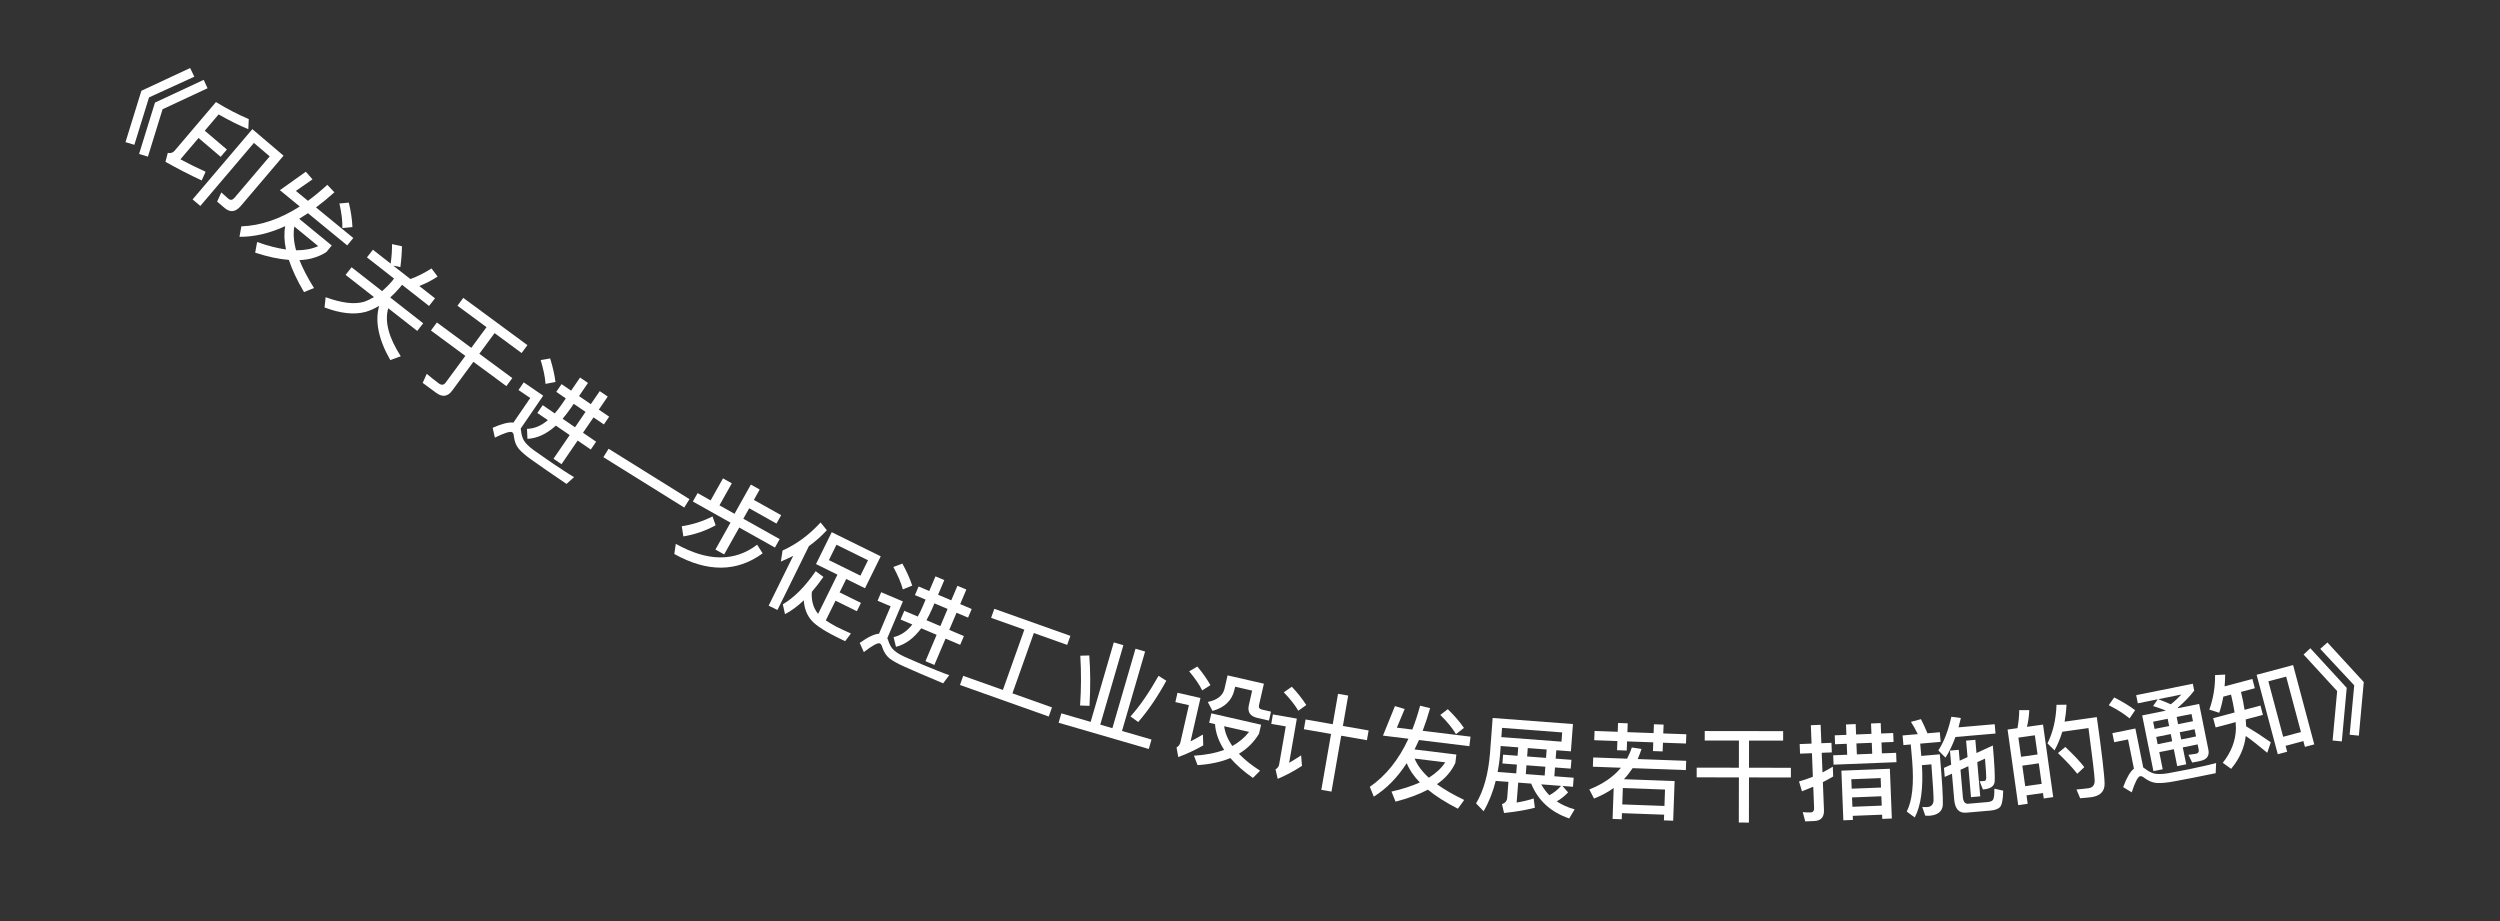<svg width="95" height="35" viewBox="0 0 95 35" fill="none" xmlns="http://www.w3.org/2000/svg">
<rect x="0" y="0" width="95" height="35" fill="#333333" stroke="none"/>
<path d="M7.225 2.585L7.384 2.915L5.663 3.701L5.105 5.503L4.769 5.401L5.373 3.449L7.225 2.585ZM7.741 3.035L7.887 3.354L6.178 4.151L5.621 5.952L5.285 5.851L5.889 3.899L7.741 3.035Z" fill="white"/>
<path d="M7.545 5.244L6.856 6.054C7.152 6.212 7.472 6.373 7.813 6.527L7.664 6.857C7.201 6.642 6.742 6.404 6.287 6.149L6.376 5.809C6.483 5.832 6.569 5.805 6.634 5.729L8.206 3.879C8.639 4.142 9.054 4.358 9.453 4.525L9.436 4.909C9.09 4.767 8.714 4.579 8.307 4.348L7.781 4.967L8.622 5.682L8.386 5.959L7.545 5.244ZM8.538 7.905L8.251 7.661L8.41 7.313L8.676 7.55C8.756 7.617 8.834 7.605 8.907 7.52L10.249 5.942L9.649 5.431L7.612 7.826L7.319 7.578L9.589 4.908L10.775 5.916L9.147 7.83C8.953 8.058 8.748 8.083 8.538 7.905Z" fill="white"/>
<path d="M10.636 7.227L11.621 6.525L11.875 6.815L11.244 7.255L11.702 7.631C11.949 7.45 12.193 7.247 12.438 7.024L12.707 7.307C12.47 7.521 12.236 7.712 12.008 7.882L13.425 9.044L13.194 9.325L11.703 8.102C11.588 8.179 11.476 8.247 11.369 8.314L12.606 9.329L12.403 9.577C12.114 9.764 11.775 9.869 11.379 9.885C11.507 10.208 11.693 10.562 11.932 10.945L11.552 11.099C11.29 10.656 11.099 10.245 10.977 9.876C10.593 9.846 10.166 9.755 9.697 9.602L9.77 9.197C10.171 9.339 10.538 9.434 10.867 9.481C10.798 9.155 10.789 8.858 10.839 8.594C10.241 8.869 9.66 9.003 9.1 8.999L9.172 8.602C9.908 8.575 10.648 8.323 11.391 7.846L10.636 7.227ZM11.185 8.608C11.137 8.874 11.158 9.177 11.251 9.511C11.575 9.513 11.857 9.46 12.091 9.352L11.185 8.608ZM13.255 7.699C13.336 8.035 13.381 8.346 13.392 8.629L13.009 8.667C13.018 8.405 12.981 8.096 12.897 7.732L13.255 7.699Z" fill="white"/>
<path d="M15.274 9.358C15.271 9.609 15.252 9.874 15.214 10.149L14.943 10.094L15.595 10.604C15.849 10.513 16.117 10.378 16.398 10.201L16.629 10.509C16.397 10.663 16.163 10.78 15.932 10.868L16.53 11.336L16.304 11.626L15.277 10.822L15.2 10.92C15.076 11.066 14.951 11.193 14.828 11.304L16.082 12.285L15.855 12.575L14.753 11.713C14.609 12.215 14.769 12.822 15.229 13.538L14.831 13.683C14.382 12.895 14.243 12.208 14.408 11.621C14.236 11.725 14.063 11.803 13.892 11.852C13.456 11.968 12.936 11.912 12.333 11.683L12.374 11.294C12.982 11.516 13.465 11.574 13.826 11.47C13.957 11.425 14.086 11.364 14.211 11.289L13.133 10.446L13.36 10.156L14.52 11.063C14.648 10.95 14.776 10.826 14.898 10.683L14.974 10.586L13.944 9.78L14.171 9.49L14.845 10.017C14.884 9.753 14.899 9.506 14.897 9.276L15.274 9.358Z" fill="white"/>
<path d="M17.604 11.319L20.042 13.115L19.821 13.415L18.794 12.658L18.215 13.443L19.467 14.367L19.242 14.672L17.989 13.749L17.18 14.847C17.014 15.072 16.809 15.101 16.574 14.927L16.062 14.55L16.216 14.206C16.373 14.337 16.526 14.46 16.674 14.569C16.777 14.645 16.864 14.634 16.931 14.544L17.683 13.524L16.376 12.56L16.602 12.254L17.909 13.218L18.488 12.432L17.384 11.618L17.604 11.319Z" fill="white"/>
<path d="M20.906 13.622C21.006 13.943 21.073 14.241 21.108 14.516L20.73 14.587C20.714 14.334 20.652 14.035 20.545 13.681L20.906 13.622ZM20.771 17.872C20.592 17.75 20.4 17.613 20.194 17.468C19.985 17.32 19.827 17.183 19.714 17.057C19.609 16.927 19.551 16.771 19.529 16.591C19.524 16.506 19.503 16.452 19.463 16.425C19.397 16.38 19.177 16.447 18.805 16.629L18.721 16.256C19.069 16.102 19.332 16.035 19.51 16.059L20.149 15.125L19.703 14.82L19.902 14.53L20.641 15.036L19.785 16.287C19.79 16.309 19.797 16.334 19.8 16.365C19.812 16.504 19.846 16.624 19.899 16.723C19.963 16.835 20.085 16.962 20.272 17.099C20.454 17.229 20.67 17.381 20.924 17.555C21.083 17.664 21.25 17.773 21.421 17.885C21.588 17.995 21.721 18.076 21.815 18.131L21.527 18.389L20.771 17.872ZM21.339 14.597L21.702 14.845L22.043 14.347L22.343 14.552L22.003 15.051L22.451 15.358L22.79 14.863L23.094 15.07L22.755 15.566L23.148 15.834L22.947 16.128L22.554 15.86L22.154 16.444L22.653 16.785L22.45 17.082L21.951 16.741L21.337 17.639L21.033 17.431L21.648 16.533L21.123 16.174C20.77 16.491 20.413 16.658 20.043 16.676L20.026 16.296C20.301 16.291 20.566 16.181 20.819 15.966L20.419 15.693L20.623 15.396L21.081 15.71C21.172 15.607 21.257 15.496 21.341 15.373L21.501 15.139L21.138 14.891L21.339 14.597ZM21.802 15.345L21.691 15.506C21.587 15.658 21.482 15.79 21.379 15.913L21.851 16.236L22.25 15.652L21.802 15.345Z" fill="white"/>
<path d="M23.127 17.053L26.2 18.968L26.001 19.287L22.928 17.372L23.127 17.053Z" fill="white"/>
<path d="M28.533 18.414L28.868 18.602L28.647 18.996L29.684 19.577L29.506 19.895L28.469 19.314L28.246 19.711L29.628 20.486L29.448 20.807L28.091 20.046L27.518 21.068L27.186 20.883L27.759 19.86L26.329 19.058L26.509 18.737L27.004 19.015L27.474 18.178L27.809 18.366L27.339 19.203L27.912 19.524L28.533 18.414ZM28.771 20.698L28.981 21.027C28.002 21.743 26.882 21.753 25.624 21.052L25.68 20.666C26.887 21.343 27.918 21.352 28.771 20.698ZM27.076 19.624L27.194 19.961C26.81 20.172 26.4 20.314 25.967 20.383L25.908 19.997C26.32 19.934 26.711 19.809 27.076 19.624Z" fill="white"/>
<path d="M30.141 21.124C29.987 21.2 29.83 21.274 29.673 21.339L29.737 20.92C30.276 20.677 30.755 20.32 31.182 19.853L31.42 20.149C31.21 20.375 30.98 20.579 30.738 20.753L29.543 23.179L29.209 23.015L30.141 21.124ZM31.606 20.223L33.468 21.14L32.87 22.353L32.157 22.001L31.905 22.511L32.716 22.91L32.561 23.226L31.75 22.826L31.38 23.576C31.488 23.647 31.619 23.725 31.77 23.808C31.971 23.907 32.159 23.996 32.335 24.073L32.115 24.366L31.77 24.197C31.255 23.938 30.927 23.709 30.79 23.517C30.643 23.325 30.56 23.087 30.544 22.812C30.307 23.039 30.069 23.215 29.83 23.338L29.747 22.963C30.18 22.708 30.596 22.289 30.996 21.706L31.29 21.922C31.141 22.134 30.995 22.321 30.85 22.49C30.836 22.644 30.85 22.789 30.886 22.931C30.927 23.085 30.995 23.217 31.089 23.326L31.823 21.837L31.008 21.435L31.606 20.223ZM32.696 21.875L32.984 21.29L31.786 20.699L31.498 21.284L32.696 21.875Z" fill="white"/>
<path d="M34.29 21.416C34.452 21.71 34.577 21.989 34.665 22.253L34.308 22.397C34.243 22.152 34.123 21.871 33.948 21.545L34.29 21.416ZM34.997 25.609C34.798 25.524 34.583 25.428 34.352 25.326C34.118 25.223 33.936 25.119 33.8 25.019C33.672 24.912 33.584 24.77 33.527 24.599C33.505 24.516 33.474 24.467 33.43 24.449C33.356 24.417 33.153 24.527 32.825 24.779L32.669 24.43C32.979 24.21 33.224 24.092 33.403 24.081L33.845 23.039L33.348 22.828L33.485 22.504L34.31 22.854L33.718 24.25C33.727 24.27 33.739 24.293 33.748 24.323C33.787 24.457 33.844 24.568 33.916 24.655C34.001 24.752 34.145 24.852 34.355 24.95C34.56 25.041 34.802 25.148 35.085 25.268C35.262 25.343 35.448 25.417 35.637 25.493C35.823 25.568 35.969 25.621 36.072 25.656L35.84 25.966L34.997 25.609ZM34.907 22.286L35.312 22.458L35.548 21.902L35.883 22.044L35.647 22.6L36.148 22.812L36.383 22.26L36.721 22.403L36.487 22.956L36.925 23.142L36.786 23.469L36.348 23.284L36.072 23.935L36.628 24.171L36.487 24.503L35.931 24.267L35.506 25.268L35.168 25.125L35.592 24.123L35.007 23.875C34.724 24.255 34.407 24.489 34.047 24.58L33.956 24.211C34.225 24.151 34.462 23.991 34.668 23.731L34.222 23.542L34.363 23.211L34.875 23.428C34.943 23.309 35.005 23.183 35.062 23.047L35.173 22.785L34.768 22.614L34.907 22.286ZM35.508 22.927L35.432 23.108C35.36 23.277 35.283 23.427 35.206 23.568L35.733 23.792L36.009 23.14L35.508 22.927Z" fill="white"/>
<path d="M38.925 23.927L37.662 23.478L37.784 23.135L40.675 24.163L40.553 24.506L39.286 24.055L38.472 26.347L39.976 26.882L39.852 27.228L36.479 26.029L36.602 25.682L38.11 26.218L38.925 23.927Z" fill="white"/>
<path d="M42.324 24.412L42.688 24.518L41.81 27.537L42.271 27.671L43.149 24.652L43.514 24.758L42.636 27.777L43.757 28.103L43.653 28.461L40.227 27.464L40.331 27.107L41.445 27.431L42.324 24.412ZM44.025 25.682L44.32 25.868C43.982 26.486 43.626 27.007 43.252 27.436L42.959 27.225C43.303 26.843 43.662 26.326 44.025 25.682ZM41.392 24.907C41.438 25.479 41.44 26.117 41.401 26.822L41.043 26.809C41.088 26.169 41.088 25.536 41.052 24.917L41.392 24.907Z" fill="white"/>
<path d="M45.498 25.327C45.705 25.571 45.868 25.81 45.997 26.036L45.684 26.235C45.578 26.018 45.412 25.775 45.189 25.511L45.498 25.327ZM44.745 26.324L45.618 26.524L45.241 28.173C45.385 28.1 45.541 28.012 45.711 27.912L45.723 28.325C45.416 28.501 45.099 28.65 44.773 28.768L44.709 28.401C44.784 28.36 44.835 28.298 44.854 28.216L45.178 26.797L44.664 26.679L44.745 26.324ZM46.031 27.107L47.922 27.539L47.844 27.879C47.652 28.2 47.397 28.453 47.078 28.643C47.291 28.864 47.561 29.082 47.883 29.287L47.611 29.561C47.257 29.316 46.974 29.062 46.754 28.807C46.4 28.956 45.981 29.044 45.507 29.075L45.371 28.716C45.812 28.69 46.194 28.617 46.518 28.494C46.311 28.176 46.193 27.85 46.171 27.516L45.949 27.465L46.031 27.107ZM46.518 27.596C46.553 27.854 46.656 28.103 46.83 28.348C47.084 28.205 47.297 28.028 47.465 27.812L46.518 27.596ZM46.648 25.664L48.028 25.98L47.841 26.799C47.821 26.884 47.858 26.942 47.955 26.964L48.298 27.043L48.221 27.382L47.78 27.281C47.503 27.218 47.397 27.054 47.456 26.797L47.582 26.243L46.935 26.095L46.908 26.212C46.816 26.617 46.537 26.886 46.076 27.015L45.896 26.674C46.257 26.601 46.472 26.432 46.533 26.167L46.648 25.664Z" fill="white"/>
<path d="M49.612 27.34L50.644 27.52L50.845 26.365L51.231 26.432L51.03 27.587L52.008 27.757L51.943 28.127L50.966 27.957L50.596 30.081L50.21 30.014L50.58 27.89L49.547 27.71L49.612 27.34ZM49.089 26.096C49.312 26.334 49.495 26.564 49.638 26.792L49.336 27.008C49.211 26.795 49.029 26.561 48.784 26.307L49.089 26.096ZM48.37 27.148L49.28 27.307L48.988 28.985C49.132 28.905 49.283 28.809 49.443 28.703L49.475 29.103C49.182 29.295 48.873 29.461 48.553 29.596L48.47 29.236C48.546 29.193 48.593 29.132 48.607 29.053L48.859 27.603L48.308 27.507L48.37 27.148Z" fill="white"/>
<path d="M52.552 27.953L53.008 26.832L53.377 26.942L53.081 27.651L53.668 27.723C53.78 27.439 53.877 27.136 53.965 26.816L54.344 26.911C54.258 27.219 54.162 27.506 54.061 27.771L55.88 27.993L55.836 28.355L53.922 28.121C53.866 28.247 53.807 28.365 53.753 28.479L55.342 28.673L55.303 28.991C55.16 29.304 54.929 29.574 54.603 29.8C54.885 30.003 55.231 30.203 55.639 30.398L55.4 30.731C54.941 30.498 54.56 30.254 54.26 30.008C53.919 30.188 53.51 30.339 53.031 30.462L52.877 30.081C53.291 29.986 53.652 29.869 53.955 29.733C53.722 29.495 53.554 29.249 53.456 28.999C53.098 29.552 52.68 29.976 52.204 30.272L52.053 29.899C52.66 29.482 53.149 28.873 53.521 28.072L52.552 27.953ZM53.755 28.826C53.858 29.076 54.037 29.32 54.295 29.553C54.57 29.381 54.779 29.185 54.919 28.968L53.755 28.826ZM55.016 26.949C55.265 27.189 55.469 27.427 55.63 27.661L55.327 27.898C55.194 27.672 54.998 27.43 54.731 27.168L55.016 26.949Z" fill="white"/>
<path d="M57.117 28.677L57.668 28.719L57.692 28.399L57.026 28.349L57.003 28.652C56.985 28.892 56.951 29.122 56.911 29.335L57.617 29.389L57.642 29.054L57.092 29.012L57.117 28.677ZM56.837 29.675C56.729 30.104 56.575 30.489 56.377 30.827L56.091 30.529C56.38 30.045 56.556 29.413 56.62 28.623L56.721 27.283L59.772 27.514L59.694 28.551L59.14 28.509L59.115 28.828L59.714 28.873L59.688 29.208L59.09 29.163L59.065 29.498L59.799 29.554L59.773 29.897L59.374 29.866L59.588 30.111C59.453 30.253 59.308 30.367 59.157 30.452C59.352 30.583 59.577 30.684 59.836 30.756L59.63 31.101C58.926 30.86 58.446 30.418 58.185 29.777L57.691 29.739L57.633 30.497C57.877 30.455 58.094 30.404 58.279 30.341L58.325 30.694C57.993 30.781 57.603 30.848 57.154 30.894L57.075 30.555C57.199 30.516 57.265 30.437 57.275 30.309L57.32 29.711L56.837 29.675ZM58.568 29.805C58.653 29.96 58.755 30.096 58.874 30.218C59.033 30.137 59.182 30.02 59.322 29.863L58.568 29.805ZM58.773 28.481L58.055 28.427L58.031 28.746L58.749 28.8L58.773 28.481ZM57.98 29.416L58.698 29.47L58.723 29.135L58.005 29.081L57.98 29.416ZM59.363 27.832L57.078 27.659L57.051 28.01L59.337 28.183L59.363 27.832Z" fill="white"/>
<path d="M63.635 29.68L63.581 31.187L63.229 31.174L63.237 30.958L61.634 30.9L61.626 31.132L61.278 31.119L61.32 29.944C61.098 30.104 60.849 30.235 60.573 30.345L60.394 29.999C60.905 29.797 61.307 29.523 61.596 29.174L60.529 29.135L60.542 28.783L61.829 28.83C61.902 28.692 61.963 28.55 62.008 28.404L62.378 28.461C62.334 28.596 62.285 28.722 62.233 28.844L64.075 28.911L64.063 29.263L62.04 29.19C61.938 29.342 61.829 29.482 61.709 29.61L63.635 29.68ZM61.646 30.568L63.249 30.626L63.271 30.003L61.668 29.945L61.646 30.568ZM60.594 27.776L61.473 27.808L61.486 27.473L61.853 27.486L61.841 27.822L62.837 27.858L62.849 27.522L63.217 27.535L63.204 27.871L64.08 27.902L64.067 28.254L63.192 28.223L63.18 28.554L62.812 28.541L62.824 28.209L61.828 28.173L61.816 28.521L61.448 28.508L61.461 28.16L60.581 28.128L60.594 27.776Z" fill="white"/>
<path d="M64.78 27.779L67.76 27.783L67.759 28.143L66.463 28.142L66.462 29.174L68.054 29.176L68.053 29.544L66.462 29.542L66.459 31.258L66.075 31.257L66.078 29.541L64.474 29.539L64.474 29.171L66.078 29.173L66.079 28.141L64.779 28.139L64.78 27.779Z" fill="white"/>
<path d="M69.72 27.942L70.163 27.925L70.148 27.529L70.516 27.515L70.531 27.91L71.115 27.887L71.099 27.492L71.467 27.477L71.482 27.873L71.942 27.855L71.955 28.195L71.496 28.213L71.512 28.628L72.052 28.607L72.066 28.963L69.675 29.057L69.662 28.701L70.193 28.68L70.177 28.264L69.733 28.282L69.72 27.942ZM70.561 28.666L71.144 28.643L71.128 28.227L70.544 28.25L70.561 28.666ZM71.815 29.213L71.89 31.103L71.526 31.118L71.52 30.958L70.404 31.002L70.411 31.157L70.047 31.172L69.973 29.285L71.815 29.213ZM70.391 30.658L71.506 30.614L71.492 30.258L70.377 30.302L70.391 30.658ZM70.364 29.97L71.479 29.927L71.465 29.567L70.35 29.611L70.364 29.97ZM68.943 31.199L68.599 31.213L68.505 30.86C68.61 30.872 68.706 30.876 68.802 30.872C68.894 30.869 68.94 30.811 68.936 30.707L68.904 29.896C68.762 29.957 68.616 30.015 68.474 30.069L68.363 29.693C68.542 29.646 68.716 29.587 68.889 29.516L68.854 28.621L68.402 28.639L68.388 28.275L68.839 28.257L68.812 27.558L69.184 27.543L69.211 28.242L69.595 28.227L69.609 28.591L69.225 28.606L69.255 29.354C69.388 29.284 69.517 29.211 69.647 29.134L69.661 29.506C69.532 29.583 69.403 29.652 69.269 29.721L69.311 30.784C69.321 31.048 69.199 31.189 68.943 31.199Z" fill="white"/>
<path d="M72.298 27.947L72.876 27.897C72.793 27.727 72.707 27.57 72.615 27.43L72.996 27.328C73.077 27.486 73.161 27.663 73.243 27.865L73.713 27.825L73.745 28.191L72.968 28.258L73.008 28.725L73.713 28.664C73.803 29.7 73.838 30.343 73.828 30.589C73.808 30.831 73.644 30.97 73.325 30.998C73.293 31 73.237 30.997 73.16 30.996L73.047 30.665C73.12 30.67 73.184 30.673 73.24 30.668C73.38 30.656 73.457 30.581 73.474 30.443C73.482 30.306 73.454 29.838 73.393 29.045L73.034 29.076C73.087 29.958 72.995 30.621 72.76 31.063L72.456 30.84C72.665 30.428 72.734 29.788 72.664 28.927L72.609 28.289L72.33 28.314L72.298 27.947ZM74.307 28.006C74.2 28.304 74.074 28.564 73.929 28.79L73.656 28.516C73.866 28.201 74.03 27.773 74.152 27.236L74.513 27.285C74.484 27.409 74.454 27.524 74.424 27.639L75.799 27.52L75.829 27.874L74.307 28.006ZM75.728 28.329C75.794 29.09 75.814 29.554 75.796 29.716C75.774 29.879 75.633 29.975 75.37 29.998L75.35 30L75.227 29.689C75.295 29.683 75.355 29.682 75.407 29.677C75.451 29.674 75.475 29.631 75.477 29.555C75.479 29.486 75.466 29.243 75.43 28.828L75.136 28.962L75.249 30.261L74.898 30.292L74.796 29.116L74.499 29.25L74.589 30.29C74.604 30.466 74.672 30.552 74.791 30.542L75.544 30.477C75.628 30.469 75.69 30.444 75.727 30.401C75.77 30.349 75.79 30.206 75.786 29.97L76.121 30.045C76.115 30.391 76.073 30.599 75.991 30.679C75.917 30.745 75.8 30.788 75.633 30.802L74.712 30.882C74.441 30.905 74.29 30.738 74.26 30.387L74.174 29.399L73.9 29.523L73.87 29.18L74.145 29.056L74.099 28.522L74.433 28.493L74.469 28.907L74.766 28.769L74.712 28.144L75.063 28.113L75.106 28.615L75.728 28.329Z" fill="white"/>
<path d="M77.635 27.534L78.022 30.291L77.662 30.341L77.633 30.135L77.007 30.223L77.052 30.544L76.692 30.595L76.288 27.723L76.664 27.67C76.705 27.446 76.73 27.221 76.73 26.986L77.113 26.985C77.104 27.209 77.073 27.419 77.025 27.62L77.635 27.534ZM76.958 29.875L77.584 29.787L77.474 29.006L76.848 29.095L76.958 29.875ZM76.801 28.758L77.427 28.67L77.324 27.941L76.698 28.029L76.801 28.758ZM78.481 28.384C78.788 28.672 79.03 28.925 79.203 29.151L78.936 29.403C78.748 29.163 78.502 28.902 78.203 28.617L78.481 28.384ZM79.679 27.25C79.871 28.617 79.97 29.464 79.975 29.786C79.975 30.077 79.805 30.246 79.469 30.293C79.389 30.305 79.246 30.317 79.046 30.333L78.906 30.001C79.082 29.984 79.233 29.971 79.36 29.953C79.519 29.931 79.598 29.835 79.598 29.665C79.594 29.464 79.513 28.797 79.362 27.667L78.368 27.806C78.29 28.06 78.194 28.295 78.071 28.515L77.804 28.249C78.012 27.832 78.129 27.343 78.147 26.783L78.526 26.778C78.518 27.006 78.491 27.22 78.455 27.423L79.679 27.25Z" fill="white"/>
<path d="M80.339 26.503C80.648 26.657 80.913 26.82 81.135 26.987L80.924 27.299C80.728 27.135 80.466 26.967 80.133 26.797L80.339 26.503ZM83.302 29.562C83.087 29.605 82.851 29.649 82.599 29.695C82.343 29.743 82.131 29.761 81.958 29.755C81.792 29.74 81.635 29.673 81.491 29.564C81.423 29.508 81.369 29.486 81.322 29.496C81.24 29.512 81.134 29.717 81.005 30.11L80.68 29.911C80.812 29.554 80.948 29.318 81.089 29.208L80.865 28.099L80.34 28.204L80.27 27.86L81.144 27.683L81.443 29.165C81.466 29.177 81.49 29.193 81.514 29.212C81.626 29.3 81.735 29.359 81.844 29.391C81.972 29.422 82.152 29.422 82.385 29.384C82.609 29.342 82.873 29.293 83.179 29.232C83.371 29.193 83.566 29.149 83.761 29.106C83.957 29.062 84.108 29.024 84.212 28.995L84.196 29.381L83.302 29.562ZM81.994 26.573L81.237 26.726L81.175 26.416L83.327 25.982L83.38 26.245C83.192 26.487 82.982 26.7 82.752 26.894C82.761 26.9 82.77 26.902 82.78 26.909L83.568 26.75L83.919 28.491C83.965 28.722 83.86 28.866 83.605 28.917L83.303 28.978L83.162 28.684L83.444 28.644C83.53 28.626 83.568 28.574 83.551 28.487L83.51 28.287L82.946 28.401L83.076 29.044L82.734 29.113L82.605 28.47L82.052 28.581L82.183 29.232L81.83 29.303L81.403 27.186L82.305 27.004C82.158 26.944 81.995 26.883 81.817 26.829L81.994 26.573ZM82.489 26.763C82.637 26.648 82.771 26.523 82.892 26.392L82.013 26.569C82.181 26.634 82.341 26.695 82.489 26.763ZM81.936 28.005L81.991 28.28L82.544 28.168L82.489 27.894L81.936 28.005ZM82.83 27.825L82.885 28.099L83.45 27.985L83.394 27.711L82.83 27.825ZM83.333 27.405L83.277 27.131L82.713 27.244L82.768 27.519L83.333 27.405ZM82.427 27.588L82.371 27.313L81.819 27.425L81.874 27.699L82.427 27.588Z" fill="white"/>
<path d="M87.138 25.272L87.942 28.287L87.587 28.381L87.528 28.161L86.852 28.342L86.912 28.566L86.556 28.661L85.751 25.642L87.138 25.272ZM86.76 27.998L87.436 27.817L86.874 25.711L86.198 25.891L86.76 27.998ZM84.486 26.472C84.448 26.689 84.395 26.894 84.331 27.085L83.955 26.966C84.106 26.537 84.179 26.099 84.172 25.654L84.556 25.634C84.557 25.791 84.546 25.939 84.535 26.082L85.59 25.801L85.684 26.153L85.158 26.293C85.215 26.535 85.263 26.762 85.294 26.973L85.897 26.812L85.991 27.164L85.338 27.338C85.345 27.427 85.348 27.517 85.353 27.599C85.653 27.776 85.964 27.978 86.29 28.206L86.156 28.606C85.826 28.33 85.554 28.117 85.34 27.967C85.286 28.416 85.103 28.833 84.783 29.216L84.465 28.987C84.788 28.582 84.954 28.148 84.966 27.681C84.962 27.604 84.96 27.521 84.955 27.44L84.194 27.643L84.1 27.291L84.915 27.074C84.884 26.863 84.836 26.636 84.779 26.394L84.486 26.472Z" fill="white"/>
<path d="M87.793 24.633L89.175 26.138L88.989 28.173L88.639 28.139L88.812 26.261L87.536 24.872L87.793 24.633ZM88.442 24.414L89.823 25.919L89.637 27.954L89.287 27.92L89.46 26.042L88.169 24.658L88.442 24.414Z" fill="white"/>
</svg>
